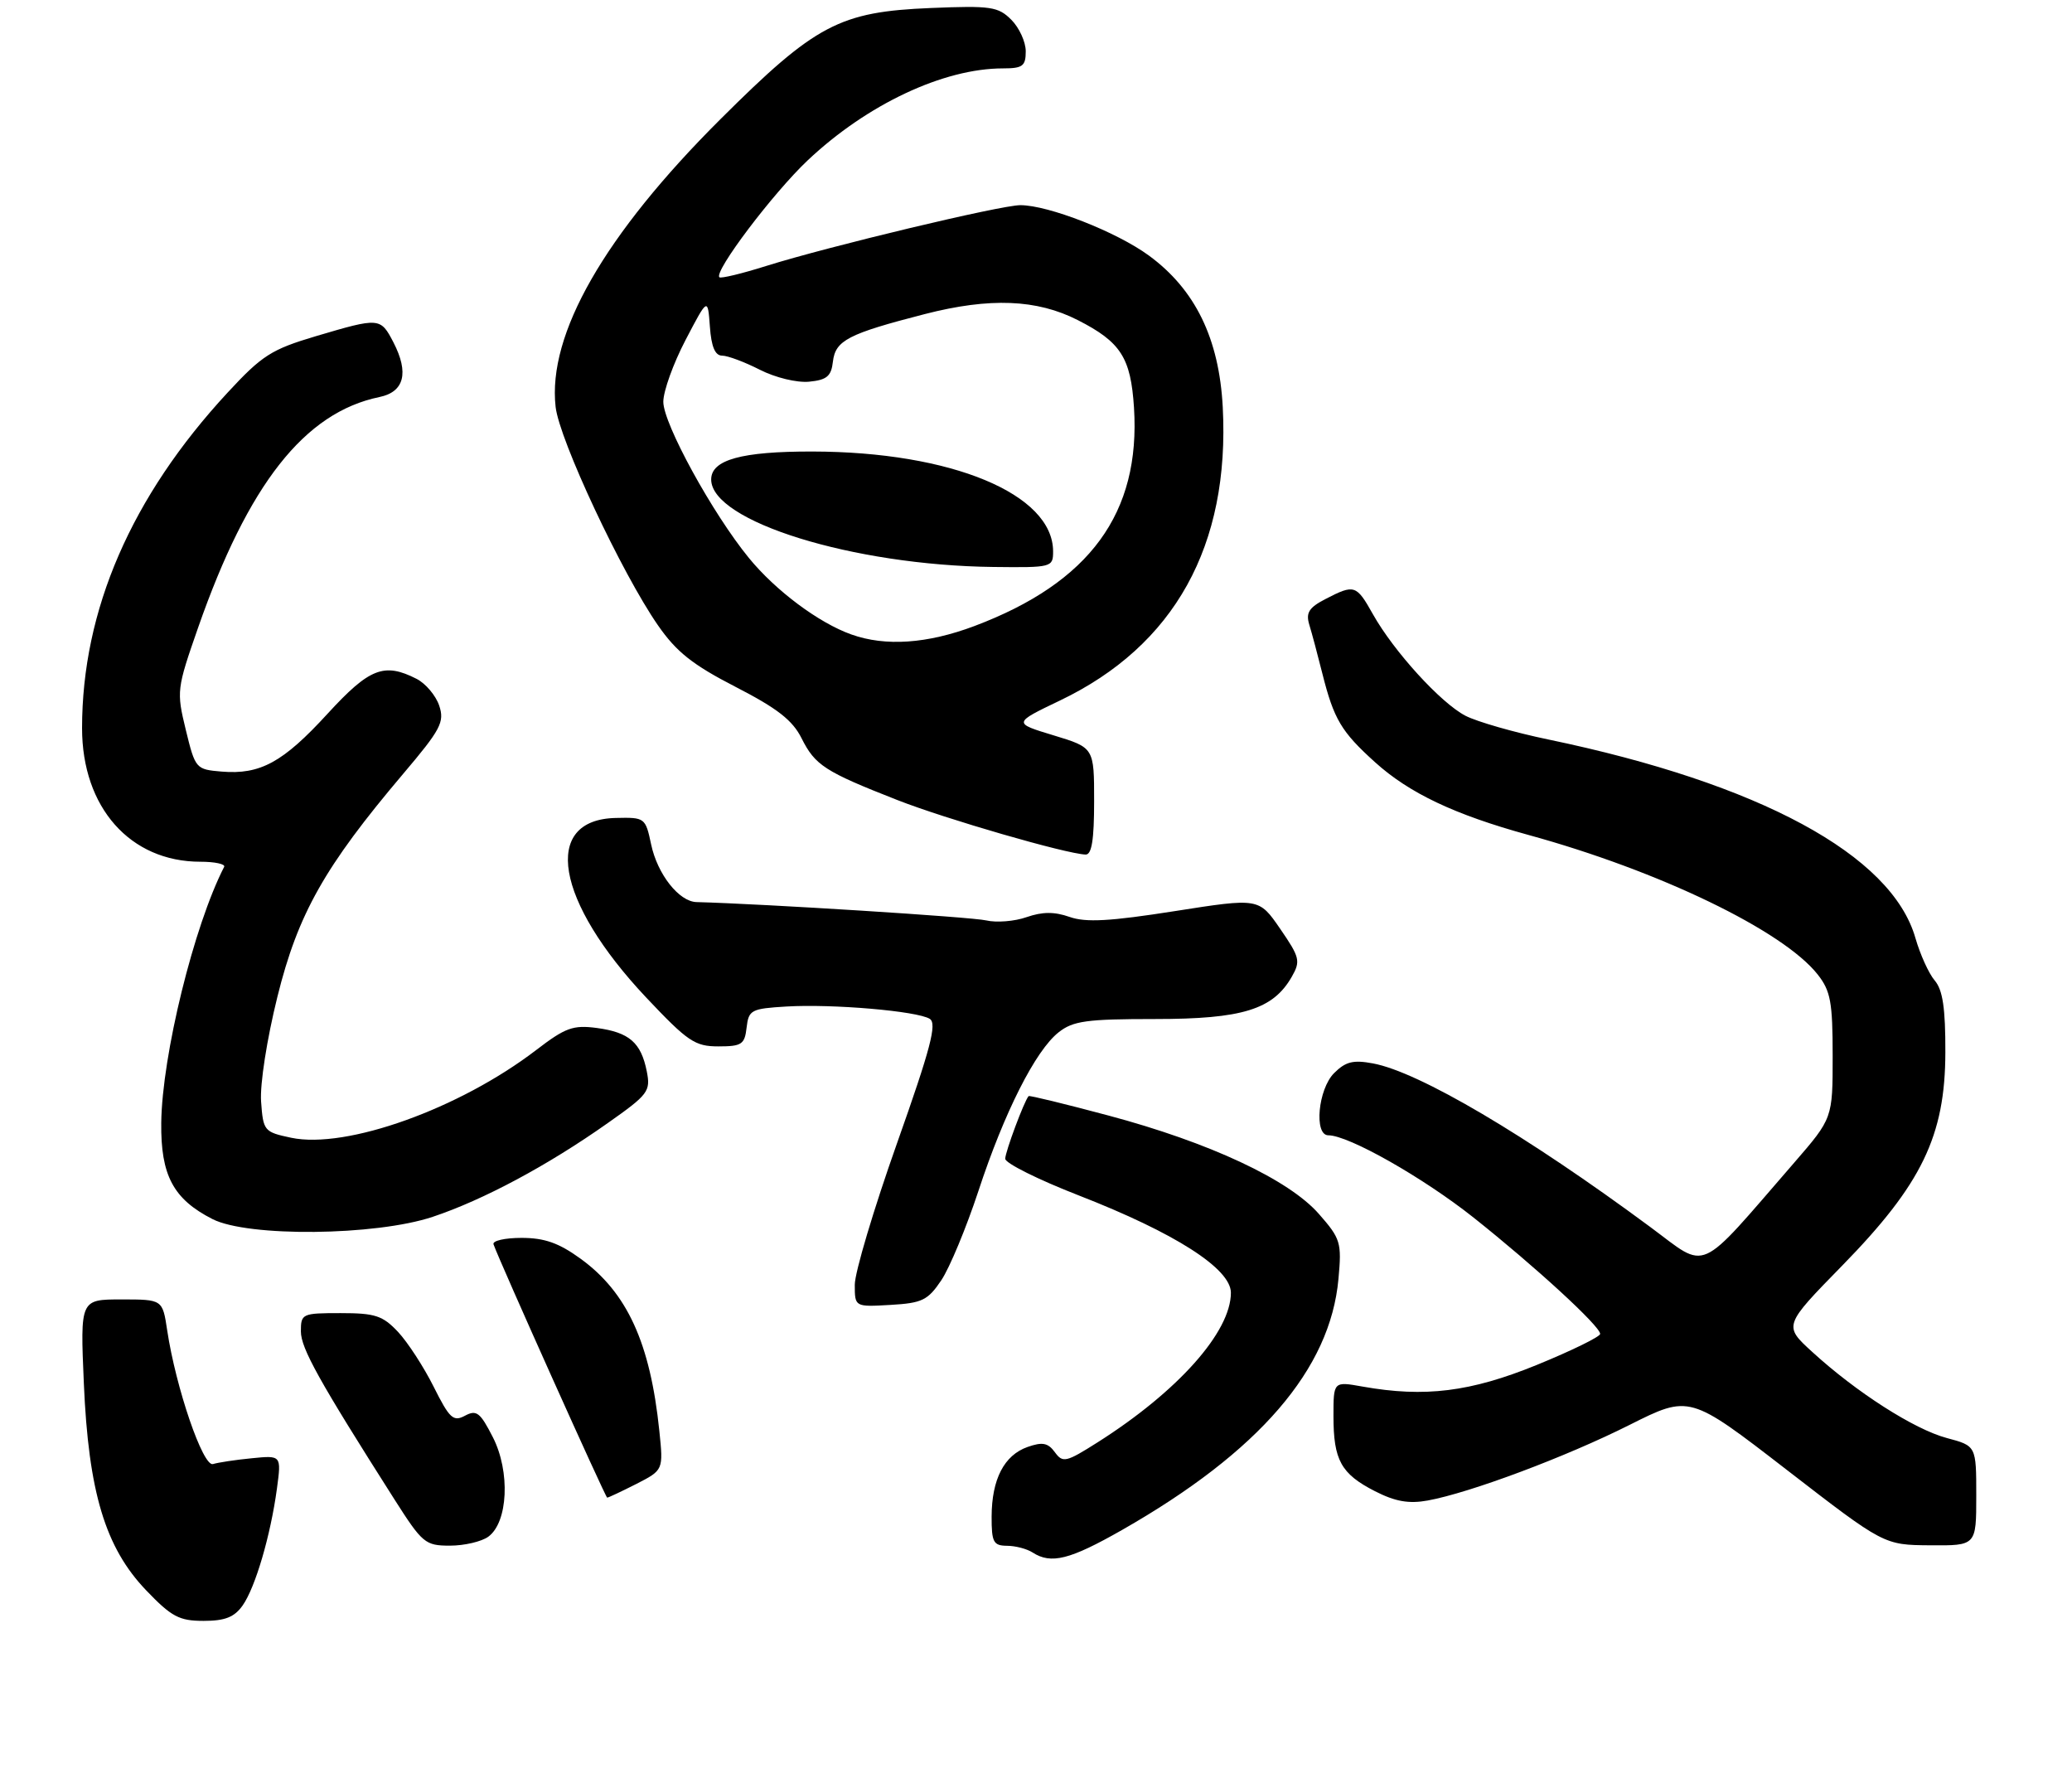 <?xml version="1.0" encoding="UTF-8" standalone="no"?>
<!DOCTYPE svg PUBLIC "-//W3C//DTD SVG 1.1//EN" "http://www.w3.org/Graphics/SVG/1.1/DTD/svg11.dtd" >
<svg xmlns="http://www.w3.org/2000/svg" xmlns:xlink="http://www.w3.org/1999/xlink" version="1.1" viewBox="0 0 303 260">
 <g >
 <path fill="currentColor"
d=" M 35.48 234.75 C 37.34 232.11 39.57 224.52 40.50 217.64 C 41.15 212.79 41.15 212.79 36.83 213.22 C 34.45 213.45 31.89 213.84 31.15 214.07 C 29.69 214.53 25.71 202.90 24.45 194.52 C 23.77 190.00 23.77 190.00 17.75 190.00 C 11.73 190.00 11.73 190.00 12.26 202.25 C 12.94 218.16 15.39 226.29 21.38 232.54 C 25.09 236.41 26.21 237.00 29.77 237.00 C 32.90 237.00 34.27 236.46 35.48 234.75 Z  M 164.08 223.71 C 184.13 212.28 194.54 200.21 195.73 187.00 C 196.22 181.68 196.05 181.12 192.87 177.50 C 188.48 172.48 176.87 167.05 162.06 163.10 C 155.77 161.42 150.53 160.14 150.42 160.27 C 149.78 160.97 147.00 168.43 147.00 169.43 C 147.00 170.08 151.84 172.49 157.75 174.79 C 171.82 180.27 180.00 185.50 180.00 189.02 C 180.00 194.75 172.25 203.45 160.50 210.90 C 155.89 213.82 155.42 213.93 154.26 212.34 C 153.25 210.96 152.44 210.81 150.27 211.57 C 146.84 212.78 145.03 216.28 145.01 221.75 C 145.00 225.49 145.27 226.00 147.25 226.02 C 148.49 226.02 150.18 226.47 151.00 227.00 C 153.71 228.75 156.44 228.06 164.08 223.71 Z  M 71.41 224.69 C 74.30 222.58 74.64 215.18 72.08 210.16 C 70.22 206.51 69.68 206.10 68.00 207.00 C 66.29 207.92 65.74 207.41 63.42 202.77 C 61.97 199.87 59.62 196.26 58.21 194.75 C 55.96 192.36 54.86 192.00 49.81 192.00 C 44.18 192.00 44.00 192.08 44.00 194.67 C 44.00 197.14 46.67 201.93 57.69 219.25 C 61.77 225.65 62.18 226.00 65.80 226.00 C 67.90 226.00 70.42 225.41 71.41 224.69 Z  M 289.00 218.71 C 289.00 211.41 289.00 211.41 284.68 210.26 C 279.91 208.98 271.47 203.58 265.00 197.66 C 260.81 193.83 260.81 193.83 269.39 185.06 C 281.03 173.16 284.46 166.08 284.48 153.86 C 284.50 147.42 284.10 144.74 282.92 143.36 C 282.05 142.34 280.79 139.54 280.10 137.15 C 276.63 125.01 257.31 114.56 226.44 108.13 C 221.46 107.10 216.00 105.53 214.31 104.66 C 210.71 102.80 203.83 95.26 200.77 89.81 C 198.35 85.50 198.06 85.40 193.85 87.58 C 191.42 88.83 190.94 89.59 191.46 91.33 C 191.83 92.52 192.69 95.75 193.38 98.50 C 195.06 105.17 196.14 106.99 201.08 111.45 C 206.08 115.97 212.70 119.11 223.50 122.08 C 242.67 127.34 260.77 136.08 265.82 142.50 C 267.70 144.89 268.00 146.53 268.00 154.39 C 268.00 163.51 268.00 163.51 262.37 170.01 C 247.99 186.58 249.88 185.73 241.33 179.41 C 223.18 165.98 207.53 156.75 200.78 155.49 C 197.89 154.95 196.78 155.22 195.09 156.91 C 192.75 159.25 192.12 166.00 194.25 166.00 C 197.22 166.00 208.11 172.18 215.50 178.04 C 224.52 185.21 234.00 193.91 234.00 195.04 C 234.00 195.45 229.84 197.49 224.75 199.57 C 215.04 203.53 208.34 204.36 199.25 202.74 C 195.00 201.98 195.00 201.98 195.00 207.05 C 195.00 213.50 196.10 215.50 201.07 218.04 C 204.05 219.56 206.02 219.90 208.79 219.40 C 214.97 218.27 228.98 213.03 238.29 208.35 C 247.08 203.94 247.08 203.94 261.29 214.92 C 275.50 225.90 275.50 225.90 282.25 225.95 C 289.00 226.00 289.00 226.00 289.00 218.71 Z  M 93.05 216.98 C 97.01 214.95 97.01 214.95 96.42 209.23 C 95.09 196.35 91.71 188.97 84.88 184.03 C 81.72 181.74 79.62 181.00 76.27 181.00 C 73.83 181.00 71.98 181.42 72.17 181.94 C 73.07 184.49 88.54 218.96 88.79 218.98 C 88.95 218.99 90.86 218.09 93.05 216.98 Z  M 137.65 187.20 C 138.87 185.38 141.30 179.53 143.06 174.20 C 146.86 162.63 151.43 153.60 154.81 150.94 C 156.92 149.27 158.91 149.00 168.90 149.00 C 181.69 149.00 186.17 147.61 188.91 142.81 C 190.21 140.53 190.08 139.98 187.21 135.81 C 184.10 131.29 184.10 131.29 171.80 133.22 C 162.31 134.71 158.79 134.91 156.41 134.07 C 154.18 133.29 152.44 133.30 150.13 134.10 C 148.37 134.72 145.71 134.93 144.22 134.58 C 142.12 134.08 111.65 132.16 101.86 131.90 C 99.30 131.84 96.14 127.83 95.22 123.47 C 94.39 119.56 94.31 119.50 90.04 119.60 C 79.17 119.84 81.21 131.76 94.51 145.87 C 100.57 152.29 101.62 153.00 105.05 153.00 C 108.47 153.00 108.90 152.71 109.18 150.25 C 109.48 147.67 109.84 147.48 115.00 147.17 C 121.76 146.77 134.11 147.83 135.96 148.97 C 137.05 149.65 136.10 153.27 131.16 167.21 C 127.77 176.77 125.00 186.06 125.00 187.85 C 125.00 191.10 125.00 191.10 130.22 190.80 C 134.85 190.53 135.68 190.13 137.65 187.20 Z  M 63.28 177.92 C 70.66 175.46 80.10 170.41 88.85 164.23 C 94.82 160.03 95.16 159.57 94.58 156.64 C 93.74 152.44 92.02 150.95 87.29 150.31 C 83.81 149.85 82.69 150.25 78.40 153.54 C 67.18 162.13 50.65 168.05 42.58 166.36 C 38.62 165.52 38.49 165.37 38.18 161.06 C 38.00 158.53 39.03 151.92 40.57 145.73 C 43.57 133.62 47.48 126.70 58.93 113.18 C 64.46 106.66 65.03 105.58 64.23 103.18 C 63.74 101.71 62.25 99.94 60.92 99.26 C 56.17 96.84 54.03 97.68 47.90 104.36 C 41.40 111.46 38.06 113.29 32.42 112.82 C 28.64 112.50 28.56 112.42 27.17 106.72 C 25.80 101.07 25.84 100.74 28.97 91.77 C 36.30 70.79 44.54 60.31 55.50 58.05 C 59.12 57.30 59.83 54.51 57.54 50.07 C 55.64 46.41 55.50 46.40 46.21 49.15 C 39.69 51.09 38.33 51.95 33.28 57.41 C 19.20 72.61 12.00 89.22 12.00 106.47 C 12.00 118.06 19.03 126.00 29.30 126.00 C 31.42 126.00 32.99 126.34 32.78 126.75 C 28.36 135.34 23.70 154.30 23.58 164.17 C 23.49 171.85 25.34 175.33 31.07 178.25 C 36.27 180.90 54.93 180.71 63.28 177.92 Z  M 160.00 117.16 C 160.00 109.32 160.00 109.32 154.07 107.52 C 148.13 105.72 148.13 105.72 155.02 102.42 C 171.76 94.40 179.87 79.78 178.81 59.53 C 178.28 49.50 174.79 42.33 168.00 37.36 C 163.29 33.91 153.32 30.00 149.21 30.00 C 146.35 30.00 121.18 36.02 112.04 38.89 C 108.49 40.01 105.41 40.75 105.20 40.54 C 104.37 39.71 113.06 28.21 118.13 23.43 C 126.81 15.25 137.97 10.00 146.68 10.00 C 149.55 10.00 150.00 9.66 150.00 7.50 C 150.00 6.13 149.05 4.05 147.89 2.89 C 145.97 0.97 144.90 0.81 136.14 1.17 C 122.77 1.72 119.28 3.56 105.37 17.41 C 88.39 34.33 80.05 48.87 81.25 59.49 C 81.79 64.31 90.93 83.81 96.21 91.42 C 98.92 95.33 101.27 97.19 107.56 100.43 C 113.67 103.57 115.90 105.31 117.22 107.95 C 119.20 111.90 120.61 112.82 131.20 116.97 C 138.31 119.76 155.86 124.84 158.75 124.95 C 159.65 124.99 160.00 122.79 160.00 117.16 Z  M 124.50 92.77 C 119.74 91.08 113.43 86.37 109.52 81.59 C 104.20 75.09 97.00 61.96 97.00 58.75 C 97.00 57.20 98.46 53.14 100.25 49.72 C 103.50 43.50 103.50 43.50 103.81 47.75 C 104.02 50.70 104.57 52.00 105.60 52.00 C 106.41 52.00 108.89 52.93 111.11 54.06 C 113.39 55.22 116.53 55.98 118.32 55.81 C 120.91 55.56 121.56 55.01 121.80 52.89 C 122.16 49.77 124.02 48.81 135.25 45.92 C 144.75 43.48 151.63 43.75 157.62 46.81 C 163.90 50.01 165.36 52.29 165.83 59.60 C 166.81 75.01 159.38 85.18 142.49 91.54 C 135.60 94.13 129.49 94.55 124.50 92.77 Z  M 154.00 80.63 C 154.00 72.23 139.12 66.05 118.80 66.02 C 108.44 66.00 104.00 67.23 104.00 70.11 C 104.00 76.23 124.73 82.66 145.25 82.90 C 153.81 83.00 154.00 82.95 154.00 80.63 Z "/>
</g>
</svg>